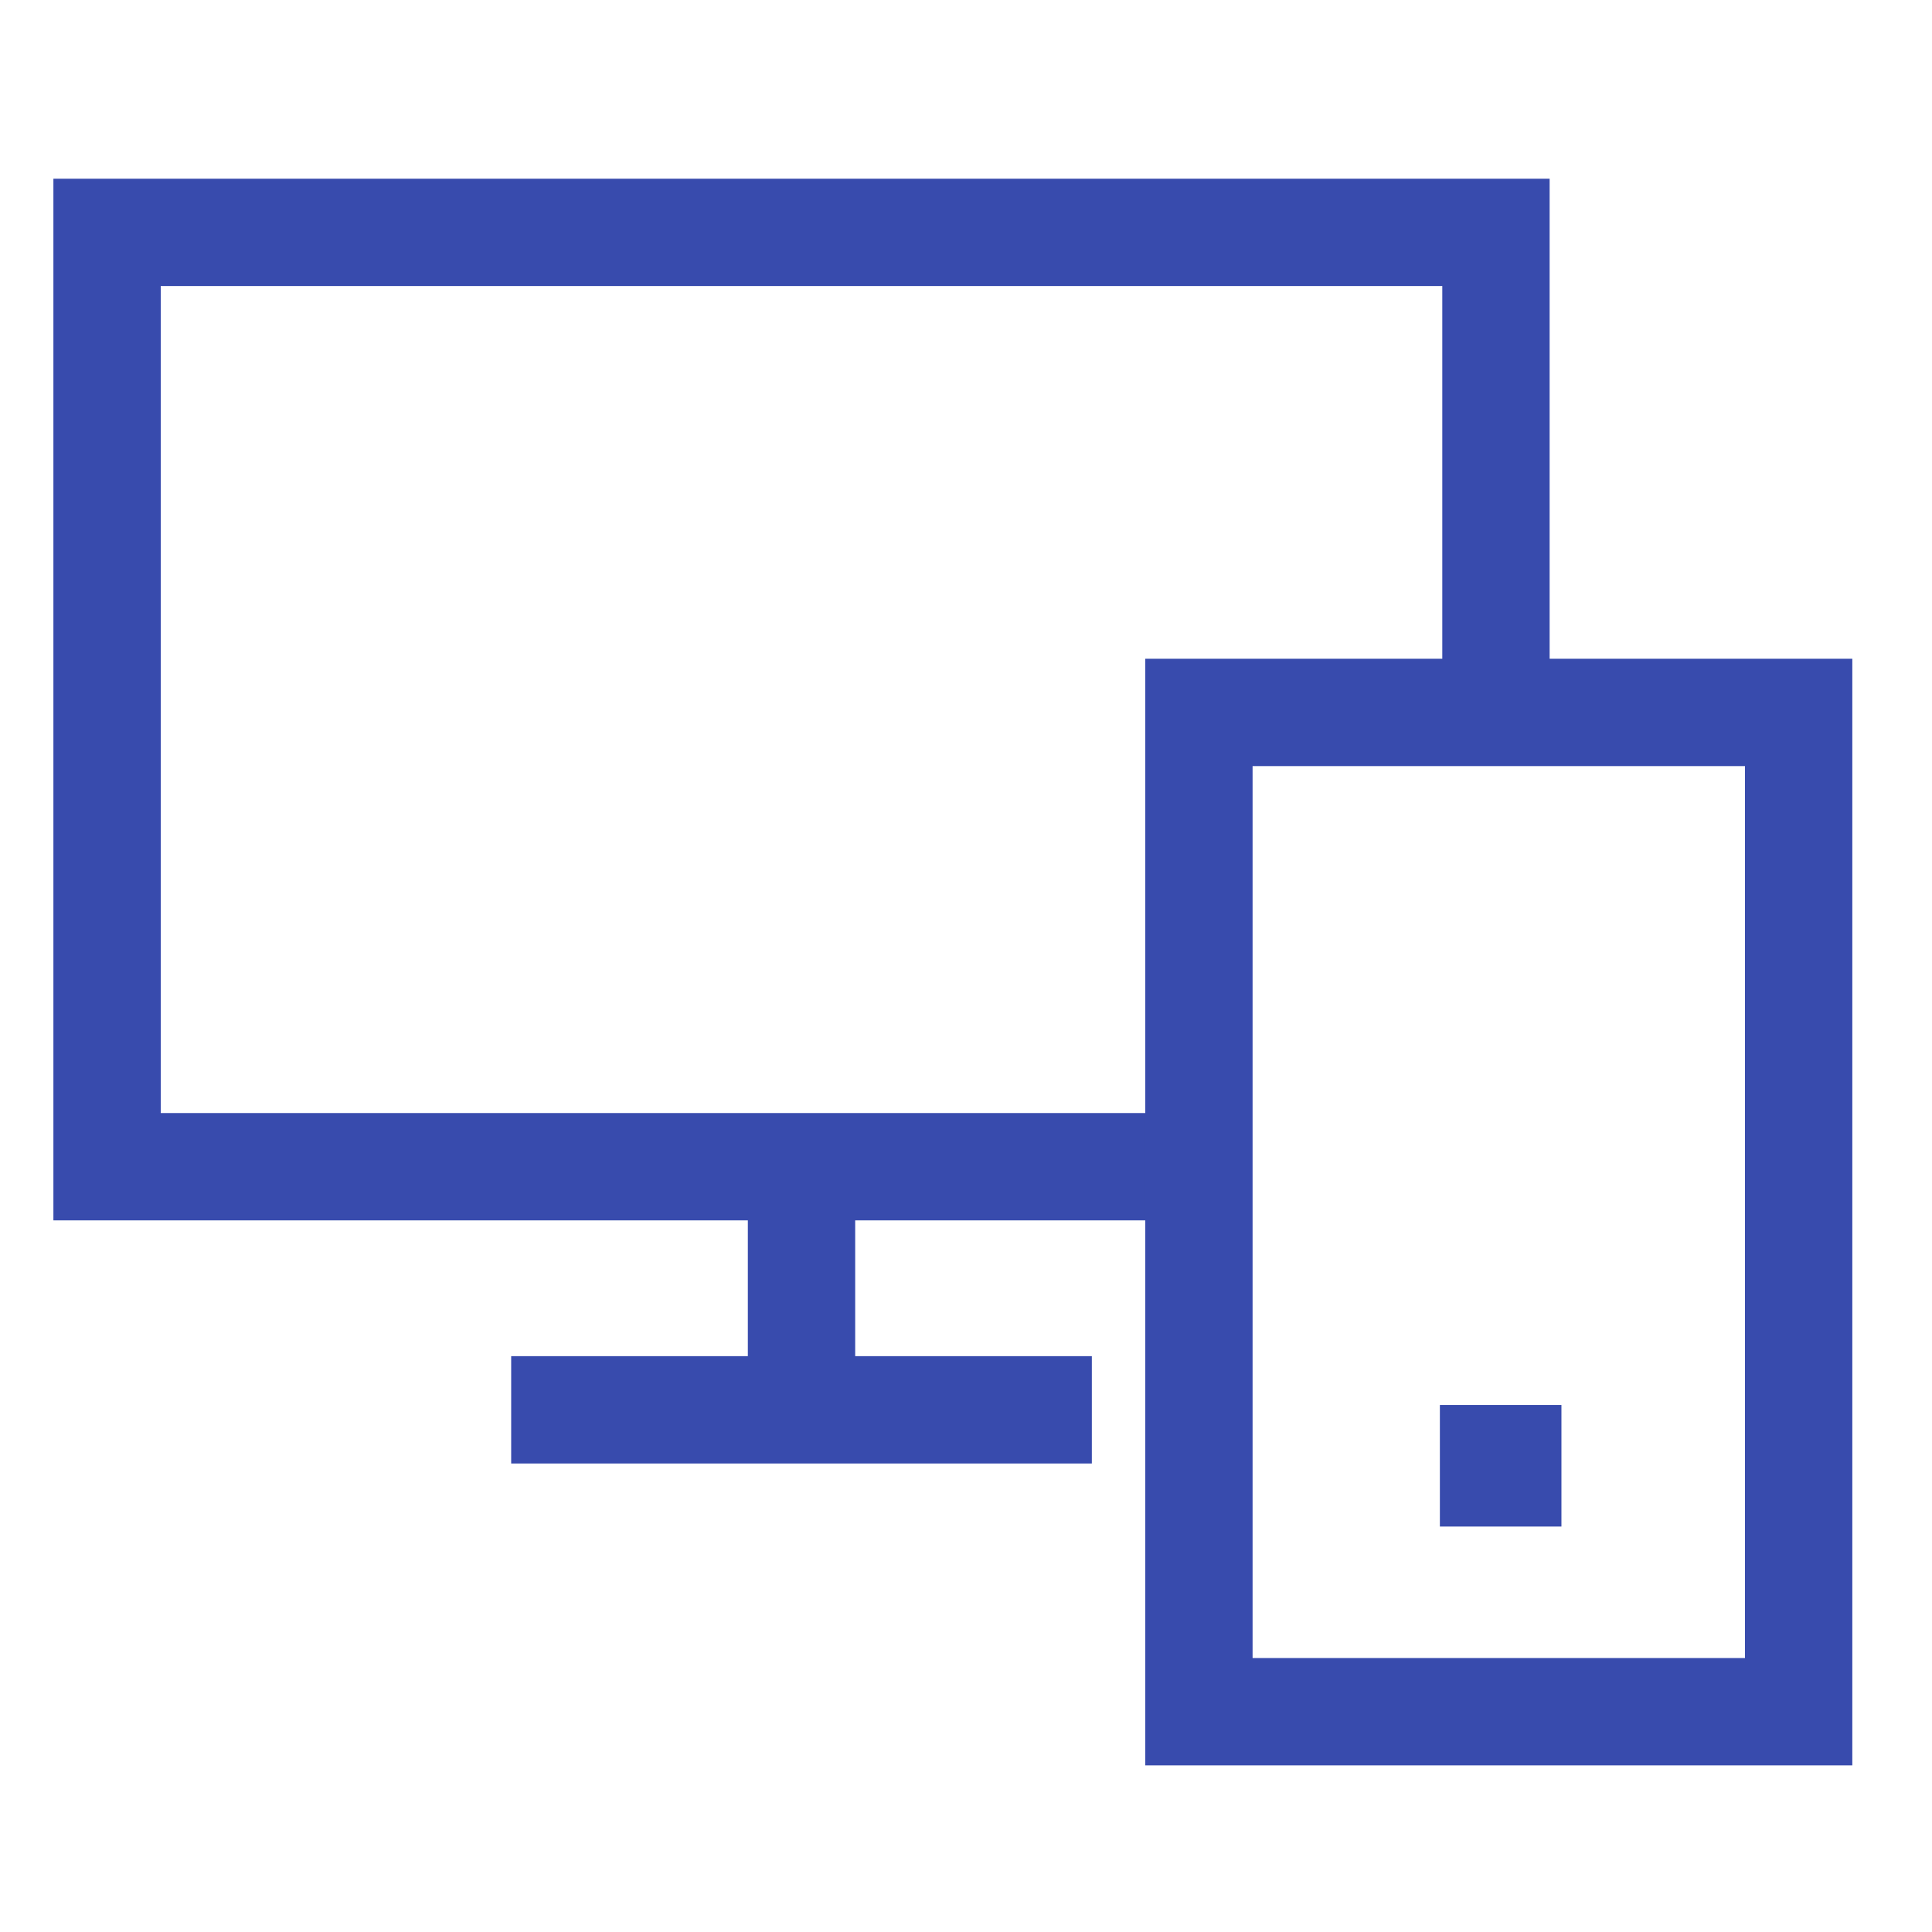 <?xml version="1.0" encoding="utf-8"?>
<!-- Generator: Adobe Illustrator 23.0.6, SVG Export Plug-In . SVG Version: 6.00 Build 0)  -->
<svg version="1.1" id="Ebene_1" xmlns="http://www.w3.org/2000/svg" xmlns:xlink="http://www.w3.org/1999/xlink" x="0px" y="0px"
	 viewBox="0 0 72 72" style="enable-background:new 0 0 72 72;" xml:space="preserve">
<style type="text/css">
	.st0{fill:none;stroke:#384BAD;stroke-width:4;stroke-miterlimit:10;}
	.st1{fill:#384BAD;}
</style>
<g>
	<polyline class="st0" points="44.58,43.48 30.33,43.48 3.99,43.48 3.99,8.66 55.75,8.66 55.75,26.45 	"/>
	<line class="st0" x1="29.87" y1="53.54" x2="29.87" y2="43.48"/>
	<line class="st0" x1="19.05" y1="52.54" x2="40.69" y2="52.54"/>
	<rect x="44.68" y="26.55" class="st0" width="22.35" height="37.24"/>
	<rect x="53.66" y="52.36" class="st1" width="4.53" height="4.53"/>
</g>
</svg>
